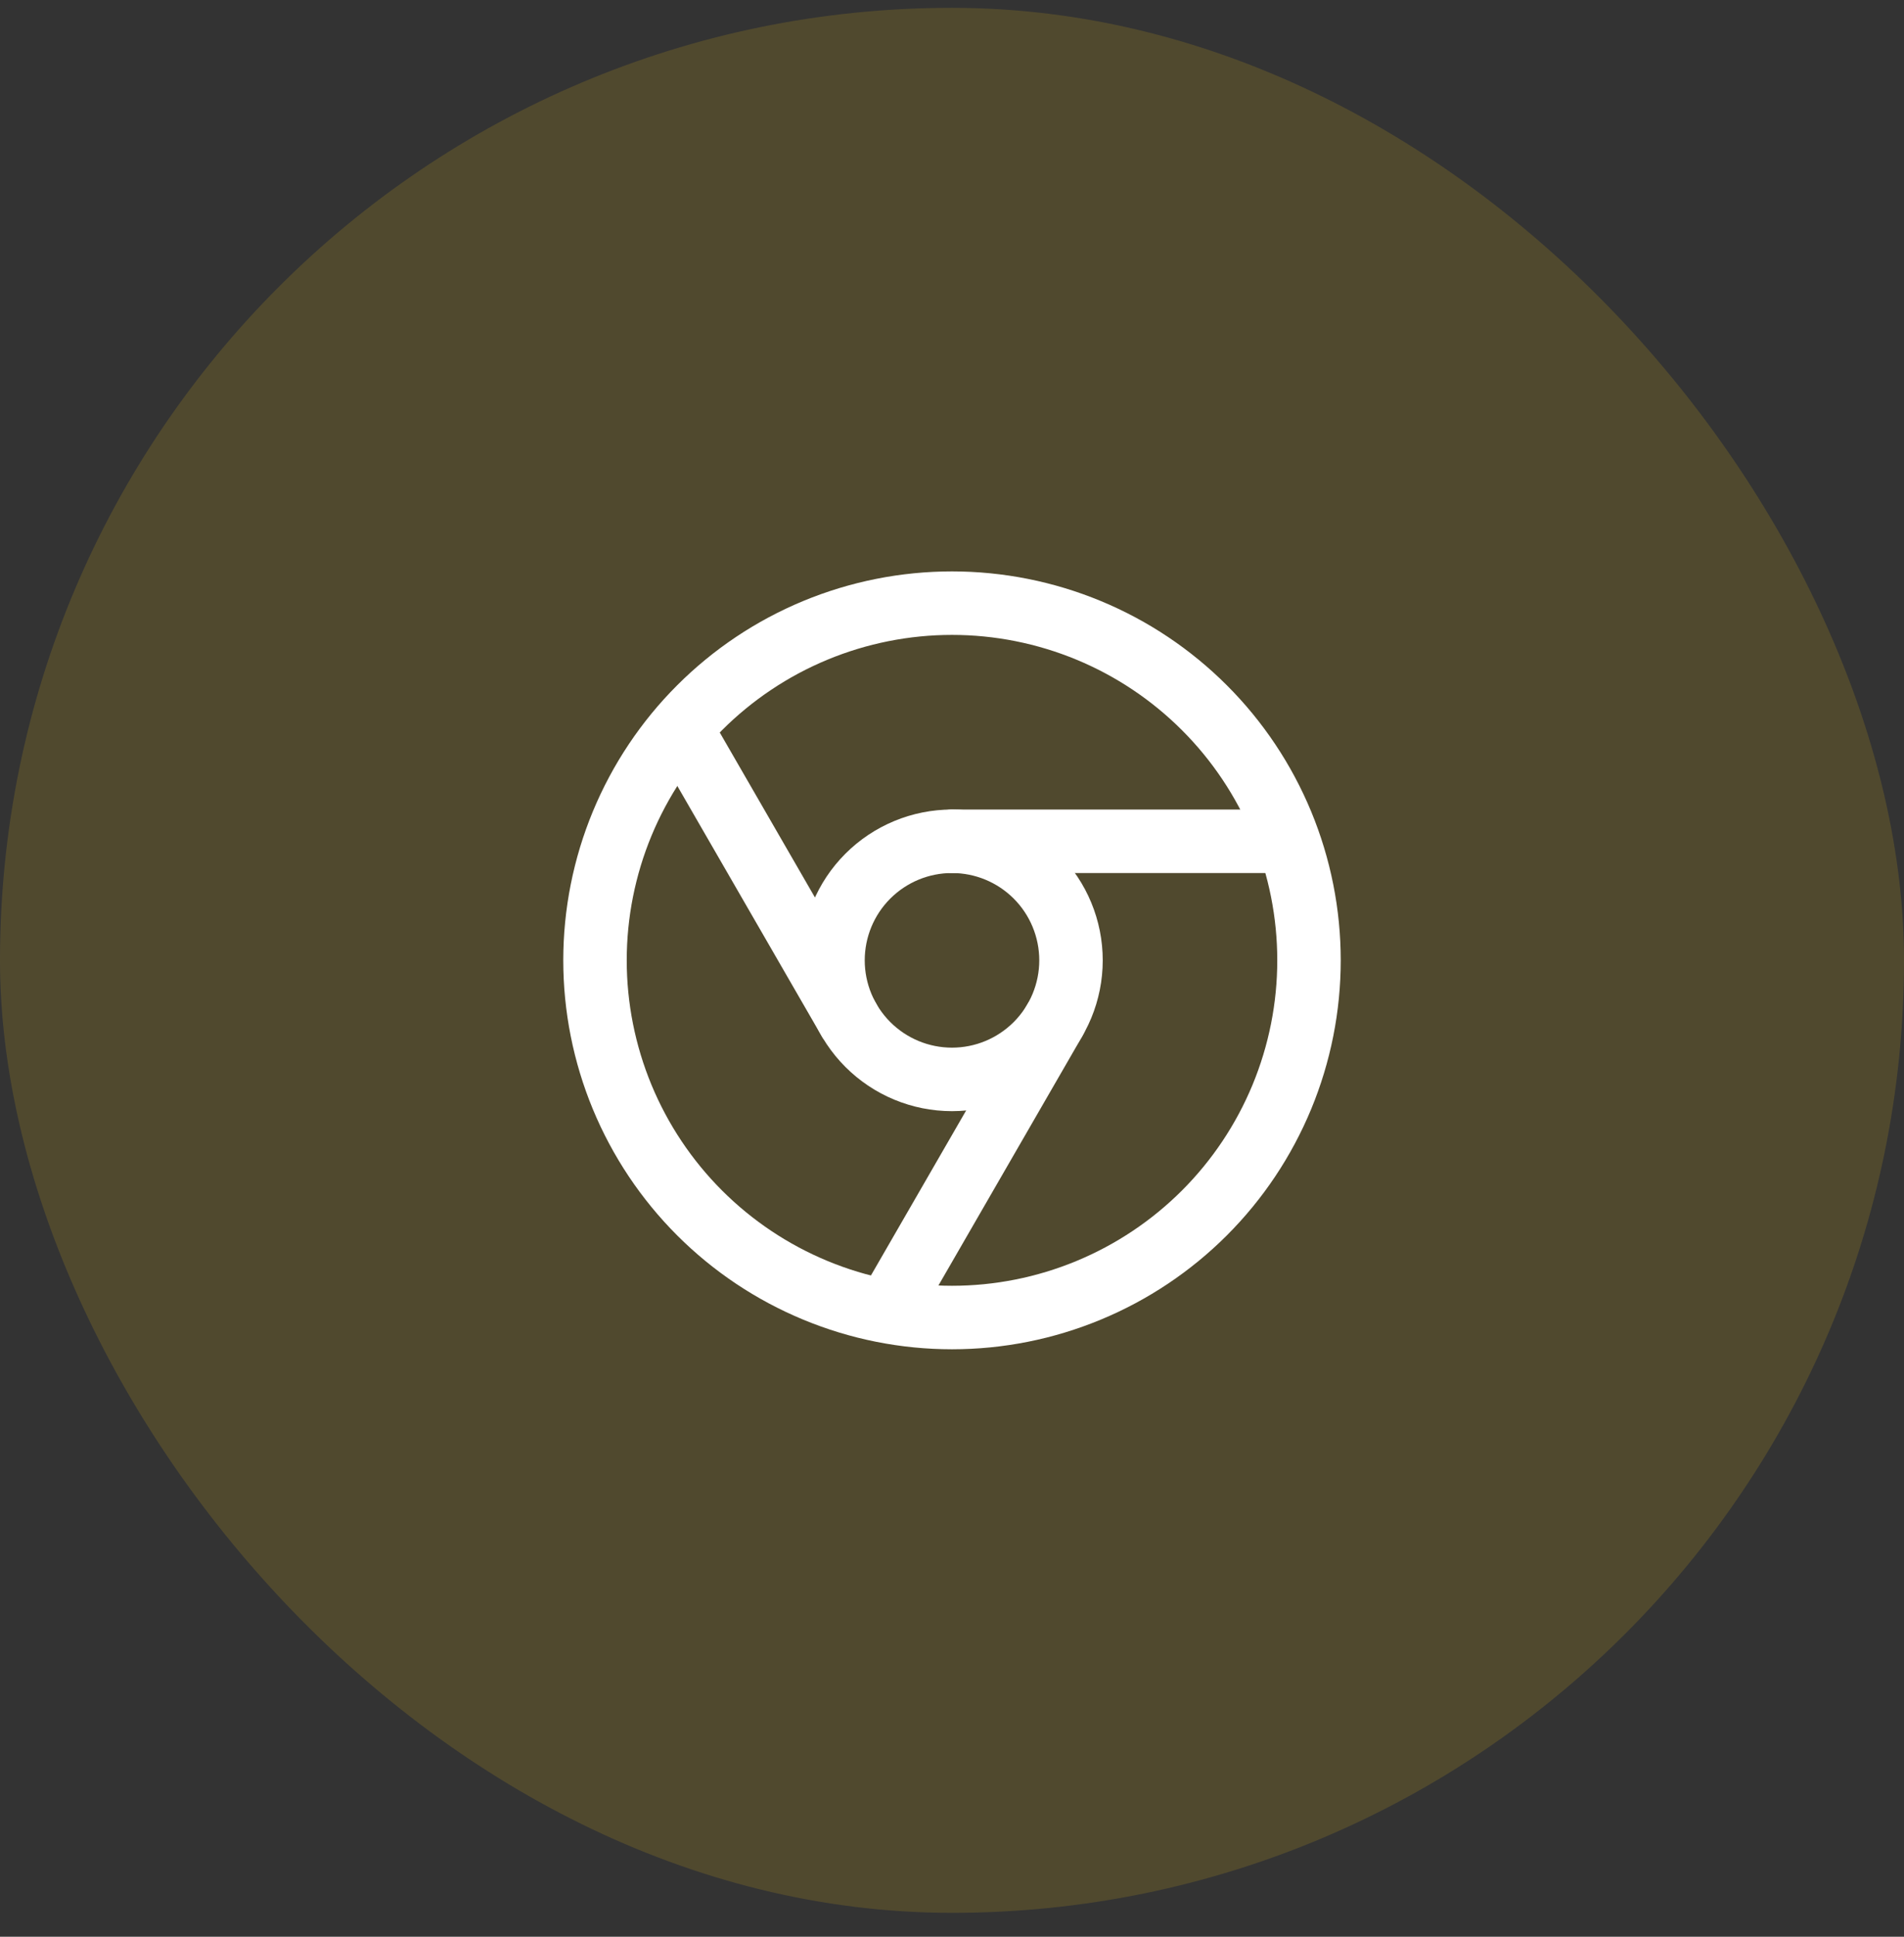 <svg width="60" height="61" viewBox="0 0 60 61" fill="none" xmlns="http://www.w3.org/2000/svg">
<rect x="0" y="0" width="60" height="61" fill="#333333" stroke="none"/>
<rect y="0.247" width="60" height="60" rx="30" fill="#FACC15" fill-opacity="0.15"/>
<g clip-path="url(#clip0_537_1097)">
<path d="M18.75 30.247C18.75 31.724 19.041 33.187 19.606 34.552C20.172 35.917 21 37.157 22.045 38.202C23.09 39.246 24.33 40.075 25.695 40.64C27.06 41.206 28.523 41.497 30 41.497C31.477 41.497 32.94 41.206 34.305 40.64C35.67 40.075 36.91 39.246 37.955 38.202C39 37.157 39.828 35.917 40.394 34.552C40.959 33.187 41.25 31.724 41.25 30.247C41.25 28.769 40.959 27.306 40.394 25.941C39.828 24.576 39 23.336 37.955 22.292C36.91 21.247 35.67 20.418 34.305 19.853C32.94 19.288 31.477 18.997 30 18.997C28.523 18.997 27.06 19.288 25.695 19.853C24.33 20.418 23.09 21.247 22.045 22.292C21 23.336 20.172 24.576 19.606 25.941C19.041 27.306 18.75 28.769 18.75 30.247Z" stroke="white" stroke-width="2" stroke-linecap="round" stroke-linejoin="round"/>
<path d="M26.25 30.247C26.25 31.241 26.645 32.195 27.348 32.898C28.052 33.602 29.005 33.997 30 33.997C30.995 33.997 31.948 33.602 32.652 32.898C33.355 32.195 33.75 31.241 33.75 30.247C33.75 29.252 33.355 28.298 32.652 27.595C31.948 26.892 30.995 26.497 30 26.497C29.005 26.497 28.052 26.892 27.348 27.595C26.645 28.298 26.25 29.252 26.25 30.247Z" stroke="white" stroke-width="2" stroke-linecap="round" stroke-linejoin="round"/>
<path d="M30 26.497H40.5" stroke="white" stroke-width="2" stroke-linecap="round" stroke-linejoin="round"/>
<path d="M33.248 32.122L27.998 41.215" stroke="white" stroke-width="2" stroke-linecap="round" stroke-linejoin="round"/>
<path d="M26.752 32.122L21.502 23.028" stroke="white" stroke-width="2" stroke-linecap="round" stroke-linejoin="round"/>
</g>
<defs>
<clipPath id="clip0_537_1097">
<rect width="30" height="30" fill="white" transform="translate(15 15.247)"/>
</clipPath>
</defs>
</svg>
